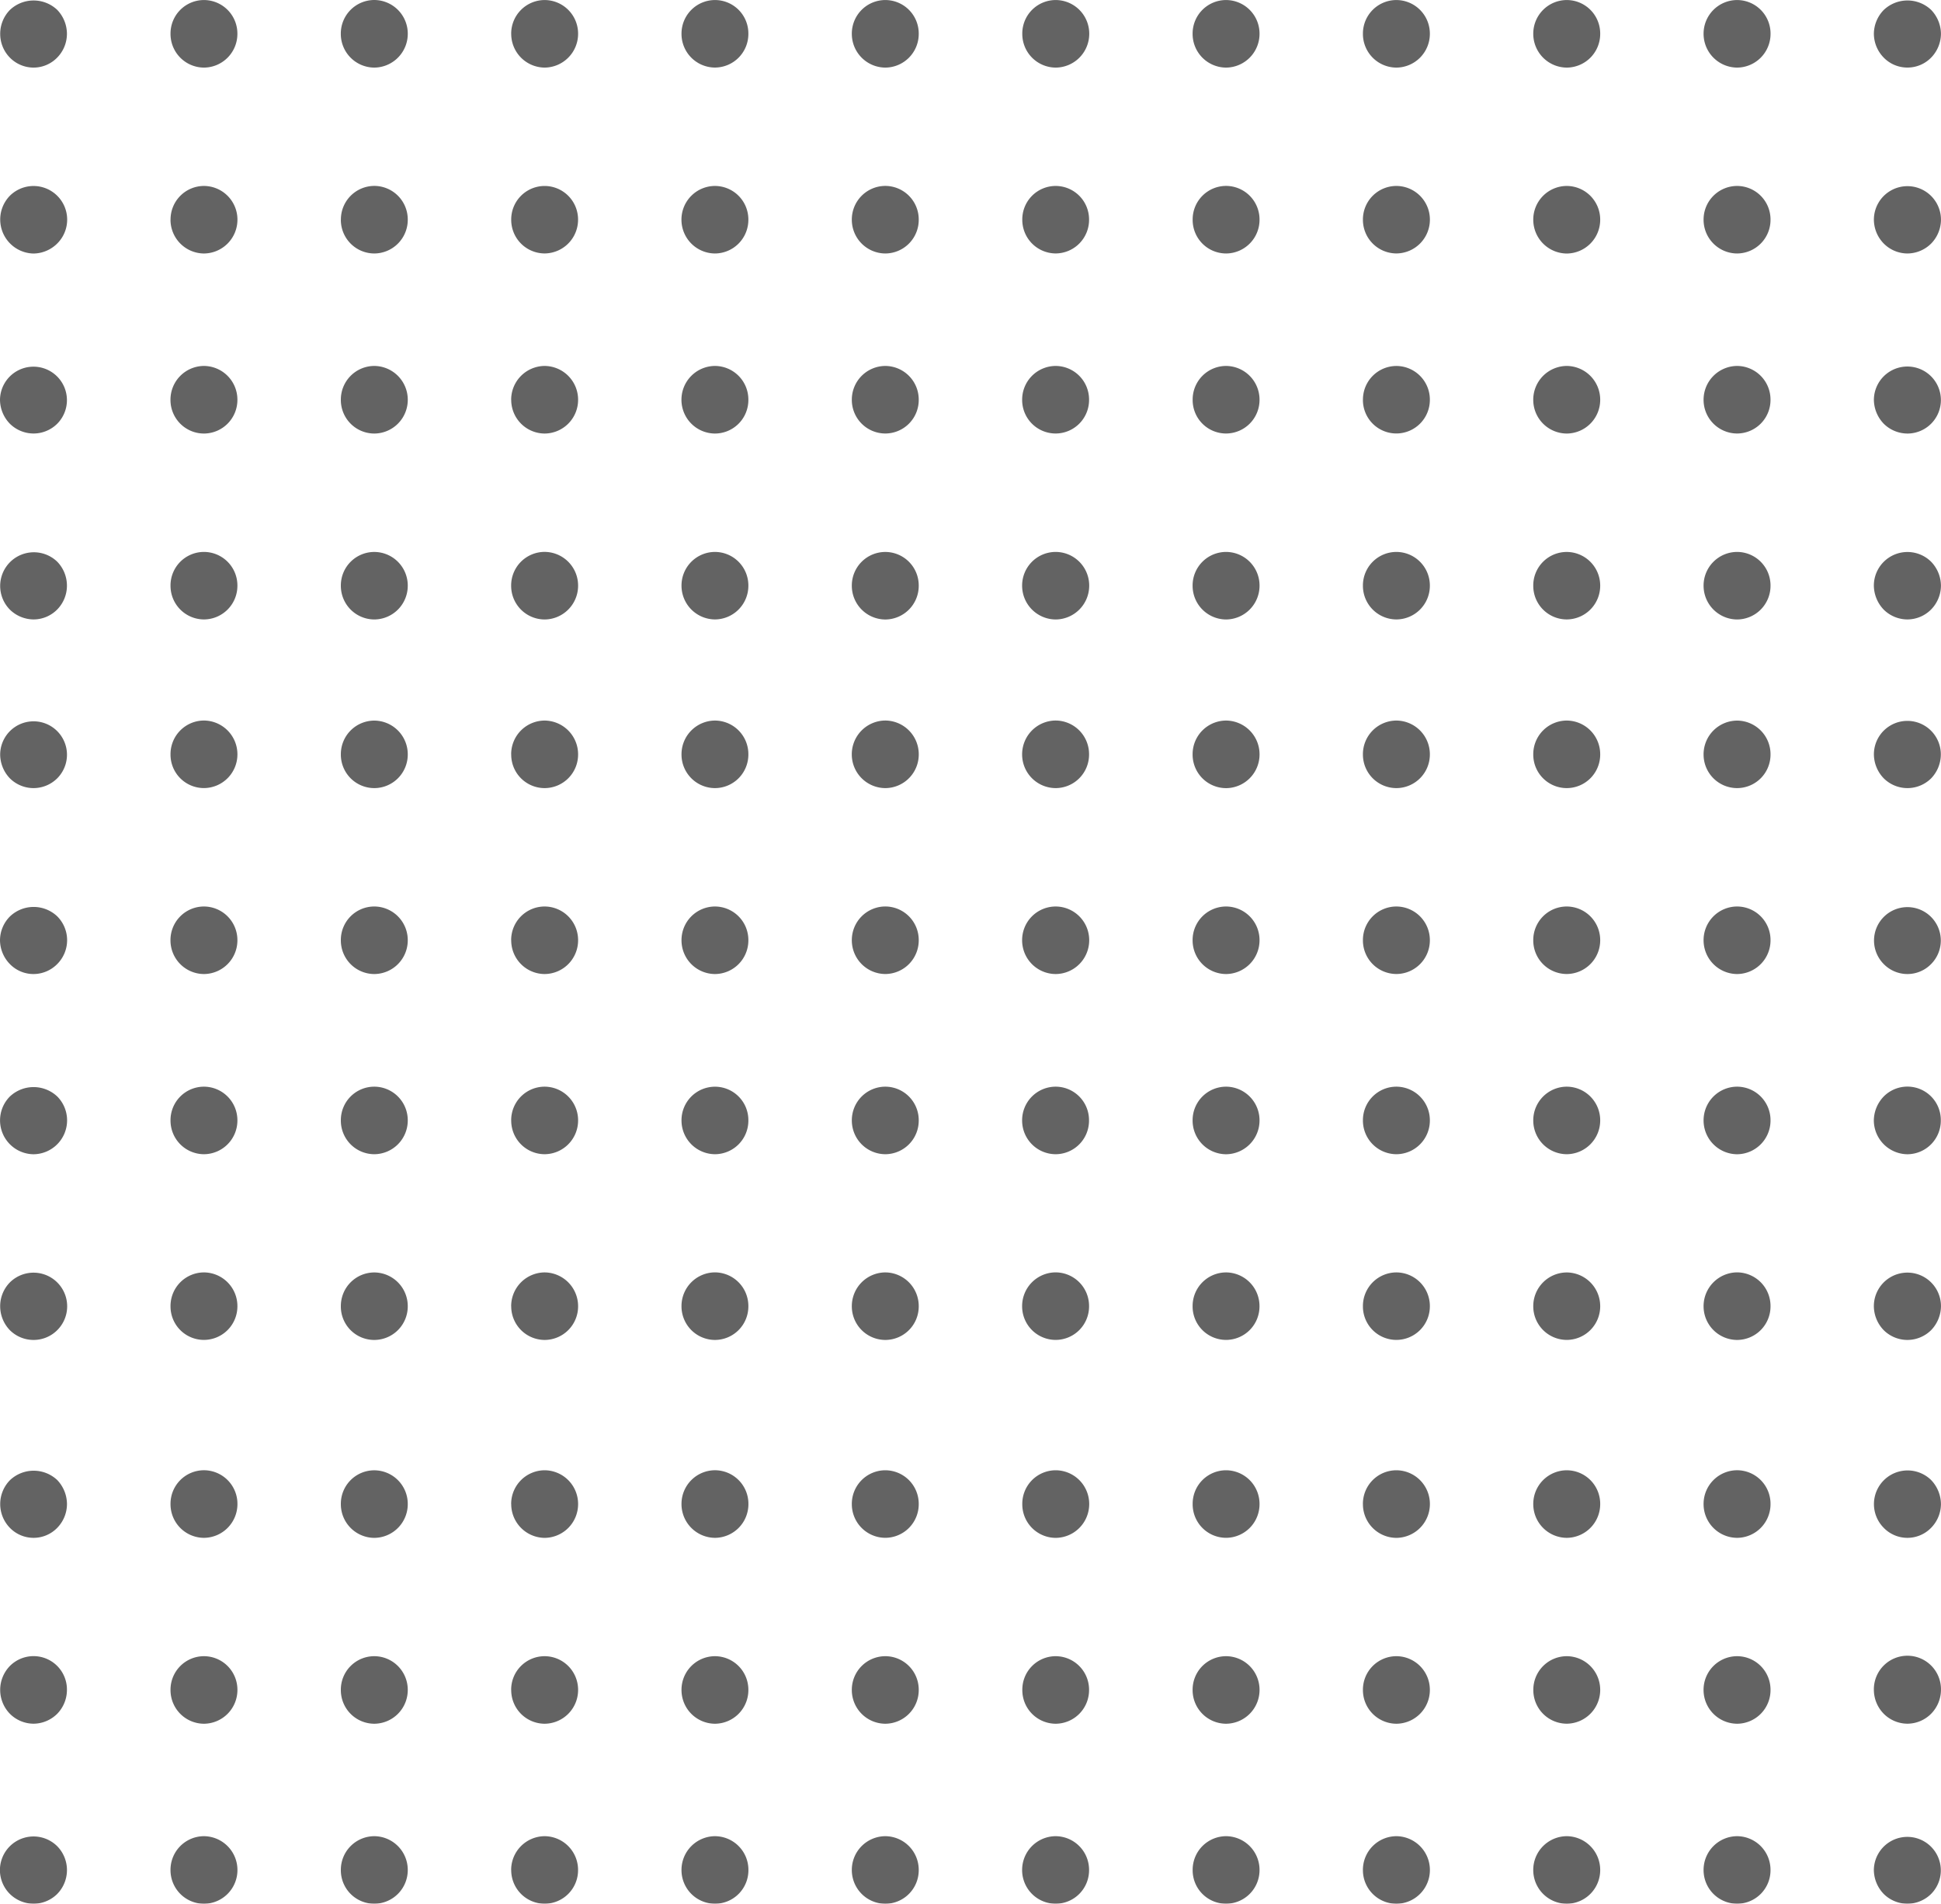 <svg xmlns="http://www.w3.org/2000/svg" width="152.234" height="149.294" viewBox="0 0 152.234 149.294">
  <g id="dot_shapes" opacity="0.61">
    <g id="Group_4237" data-name="Group 4237">
      <g id="Group_4214" data-name="Group 4214">
        <g id="Group_4164" data-name="Group 4164" transform="translate(0.016)">
          <g id="Group_4159" data-name="Group 4159" transform="translate(0 0.039)">
            <g id="Group_4158" data-name="Group 4158">
              <path id="Path_56854" data-name="Path 56854"
                d="M310.931-.929a2.613,2.613,0,0,1-1.855-.786,2.649,2.649,0,0,1-.755-1.867,2.669,2.669,0,0,1,.759-1.866,2.7,2.7,0,0,1,3.712-.01,2.732,2.732,0,0,1,.763,1.879,2.671,2.671,0,0,1-.763,1.864A2.591,2.591,0,0,1,310.931-.929Z"
                transform="translate(-308.321 6.191)" />
            </g>
          </g>
          <g id="Group_4161" data-name="Group 4161" transform="translate(13.358)">
            <g id="Group_4160" data-name="Group 4160">
              <path id="Path_56855" data-name="Path 56855"
                d="M441.918-3.579a2.637,2.637,0,0,1,2.626-2.648h0a2.628,2.628,0,0,1,2.626,2.648h0a2.642,2.642,0,0,1-2.626,2.65h0A2.649,2.649,0,0,1,441.918-3.579Zm-13.358,0a2.635,2.635,0,0,1,2.623-2.648h0a2.626,2.626,0,0,1,2.627,2.648h0a2.639,2.639,0,0,1-2.627,2.65h0A2.647,2.647,0,0,1,428.56-3.579Zm-13.36,0a2.627,2.627,0,0,1,2.624-2.648h0a2.634,2.634,0,0,1,2.626,2.648h0a2.646,2.646,0,0,1-2.626,2.65h0A2.637,2.637,0,0,1,415.2-3.579Zm-13.358,0a2.627,2.627,0,0,1,2.624-2.648h0a2.634,2.634,0,0,1,2.625,2.648h0a2.647,2.647,0,0,1-2.624,2.65h0A2.639,2.639,0,0,1,401.842-3.579Zm-13.358,0A2.623,2.623,0,0,1,391.1-6.227h0a2.637,2.637,0,0,1,2.635,2.648h0A2.648,2.648,0,0,1,391.1-.929h0A2.637,2.637,0,0,1,388.484-3.579Zm-13.37,0a2.631,2.631,0,0,1,2.624-2.648h0a2.625,2.625,0,0,1,2.624,2.648h0a2.638,2.638,0,0,1-2.625,2.65h0A2.646,2.646,0,0,1,375.114-3.579Zm-13.358,0a2.631,2.631,0,0,1,2.621-2.648h0A2.62,2.62,0,0,1,367-3.579h0a2.633,2.633,0,0,1-2.625,2.647h0A2.637,2.637,0,0,1,361.756-3.579Zm-13.358,0a2.632,2.632,0,0,1,2.625-2.648h0a2.635,2.635,0,0,1,2.623,2.648h0a2.65,2.65,0,0,1-2.623,2.65h0A2.645,2.645,0,0,1,348.4-3.579Zm-13.363,0a2.631,2.631,0,0,1,2.626-2.651h0a2.641,2.641,0,0,1,2.626,2.648h0a2.649,2.649,0,0,1-2.626,2.653h0A2.641,2.641,0,0,1,335.035-3.579Zm-13.356,0A2.624,2.624,0,0,1,324.3-6.227h0a2.631,2.631,0,0,1,2.624,2.648h0A2.642,2.642,0,0,1,324.3-.929h0A2.637,2.637,0,0,1,321.679-3.579Z"
                transform="translate(-321.679 6.23)" />
            </g>
          </g>
          <g id="Group_4163" data-name="Group 4163" transform="translate(146.955 0.037)">
            <g id="Group_4162" data-name="Group 4162">
              <path id="Path_56856" data-name="Path 56856"
                d="M457.9-.932a2.586,2.586,0,0,1-1.852-.779,2.7,2.7,0,0,1-.774-1.868,2.706,2.706,0,0,1,.774-1.869,2.7,2.7,0,0,1,3.714-.01,2.743,2.743,0,0,1,.773,1.879,2.7,2.7,0,0,1-.771,1.868A2.588,2.588,0,0,1,457.9-.932Z"
                transform="translate(-455.276 6.193)" />
            </g>
          </g>
        </g>
        <g id="Group_4171" data-name="Group 4171" transform="translate(0.016 14.582)">
          <g id="Group_4166" data-name="Group 4166" transform="translate(0 0.032)">
            <g id="Group_4165" data-name="Group 4165">
              <path id="Path_56857" data-name="Path 56857"
                d="M310.931,13.652A2.669,2.669,0,0,1,309.08,9.12a2.637,2.637,0,0,1,3.712,3.747A2.682,2.682,0,0,1,310.931,13.652Z"
                transform="translate(-308.321 -8.384)" />
            </g>
          </g>
          <g id="Group_4168" data-name="Group 4168" transform="translate(13.357)">
            <g id="Group_4167" data-name="Group 4167">
              <path id="Path_56858" data-name="Path 56858"
                d="M441.918,11a2.635,2.635,0,0,1,2.626-2.648h0A2.629,2.629,0,0,1,447.168,11h0a2.638,2.638,0,0,1-2.624,2.648h0A2.643,2.643,0,0,1,441.918,11ZM428.56,11a2.638,2.638,0,0,1,2.623-2.648h0A2.638,2.638,0,0,1,433.81,11h0a2.648,2.648,0,0,1-2.627,2.652h0A2.651,2.651,0,0,1,428.56,11ZM415.2,11a2.628,2.628,0,0,1,2.624-2.648h0A2.639,2.639,0,0,1,420.453,11h0a2.648,2.648,0,0,1-2.626,2.645h0A2.636,2.636,0,0,1,415.2,11Zm-13.354,0a2.626,2.626,0,0,1,2.624-2.651h0A2.634,2.634,0,0,1,407.091,11h0a2.641,2.641,0,0,1-2.625,2.648h0A2.628,2.628,0,0,1,401.846,11Zm-13.362,0a2.622,2.622,0,0,1,2.61-2.648h0A2.626,2.626,0,0,1,393.721,11h0a2.635,2.635,0,0,1-2.624,2.645h0A2.634,2.634,0,0,1,388.484,11Zm-13.37,0a2.635,2.635,0,0,1,2.624-2.651h0A2.631,2.631,0,0,1,380.362,11h0a2.636,2.636,0,0,1-2.627,2.648h0A2.644,2.644,0,0,1,375.114,11Zm-13.362,0a2.638,2.638,0,0,1,2.625-2.648h0A2.629,2.629,0,0,1,367,11h0a2.638,2.638,0,0,1-2.627,2.648h0A2.648,2.648,0,0,1,361.752,11ZM348.4,11a2.624,2.624,0,0,1,2.623-2.646h0A2.629,2.629,0,0,1,353.643,11h0a2.645,2.645,0,0,1-2.624,2.645h0A2.632,2.632,0,0,1,348.4,11Zm-13.358,0a2.629,2.629,0,0,1,2.626-2.651h0A2.631,2.631,0,0,1,340.286,11h0a2.641,2.641,0,0,1-2.625,2.648h0A2.634,2.634,0,0,1,335.038,11Zm-13.36,0A2.627,2.627,0,0,1,324.3,8.352h0A2.64,2.64,0,0,1,326.928,11h0a2.651,2.651,0,0,1-2.625,2.649h0A2.645,2.645,0,0,1,321.678,11Z"
                transform="translate(-321.678 -8.352)" />
            </g>
          </g>
          <g id="Group_4170" data-name="Group 4170" transform="translate(146.954 0.032)">
            <g id="Group_4169" data-name="Group 4169">
              <path id="Path_56859" data-name="Path 56859"
                d="M457.9,13.648a2.633,2.633,0,0,1-1.852-.781A2.694,2.694,0,0,1,455.275,11a2.631,2.631,0,1,1,5.262,0,2.7,2.7,0,0,1-.771,1.87A2.661,2.661,0,0,1,457.9,13.648Z"
                transform="translate(-455.275 -8.384)" />
            </g>
          </g>
        </g>
        <g id="Group_4178" data-name="Group 4178" transform="translate(0 28.697)">
          <g id="Group_4173" data-name="Group 4173" transform="translate(0 0.048)">
            <g id="Group_4172" data-name="Group 4172">
              <path id="Path_56860" data-name="Path 56860"
                d="M310.946,27.765A2.651,2.651,0,0,1,309.08,27a2.725,2.725,0,0,1-.775-1.88A2.625,2.625,0,1,1,312.792,27,2.635,2.635,0,0,1,310.946,27.765Z"
                transform="translate(-308.305 -22.515)" />
            </g>
          </g>
          <g id="Group_4175" data-name="Group 4175" transform="translate(13.371)">
            <g id="Group_4174" data-name="Group 4174">
              <path id="Path_56861" data-name="Path 56861"
                d="M441.918,25.116a2.65,2.65,0,0,1,2.626-2.649h0a2.636,2.636,0,0,1,2.623,2.649h0a2.629,2.629,0,0,1-2.626,2.649h0A2.637,2.637,0,0,1,441.918,25.116Zm-13.359,0a2.648,2.648,0,0,1,2.624-2.649h0a2.647,2.647,0,0,1,2.627,2.651h0a2.641,2.641,0,0,1-2.627,2.65h0A2.639,2.639,0,0,1,428.559,25.116Zm-13.357,0a2.632,2.632,0,0,1,2.625-2.647h0a2.638,2.638,0,0,1,2.623,2.645h0a2.632,2.632,0,0,1-2.626,2.649h0A2.623,2.623,0,0,1,415.2,25.118Zm-13.356,0a2.631,2.631,0,0,1,2.62-2.649h0a2.645,2.645,0,0,1,2.625,2.649h0a2.634,2.634,0,0,1-2.624,2.649h0A2.621,2.621,0,0,1,401.846,25.116Zm-13.373,0a2.642,2.642,0,0,1,2.624-2.649h0a2.634,2.634,0,0,1,2.624,2.649h0a2.628,2.628,0,0,1-2.624,2.649h0A2.628,2.628,0,0,1,388.473,25.116Zm-13.359,0a2.643,2.643,0,0,1,2.621-2.649h0a2.638,2.638,0,0,1,2.627,2.651h0a2.628,2.628,0,0,1-2.624,2.647h0A2.634,2.634,0,0,1,375.114,25.116Zm-13.362,0a2.647,2.647,0,0,1,2.625-2.649h0A2.635,2.635,0,0,1,367,25.118h0a2.627,2.627,0,0,1-2.625,2.65h0A2.644,2.644,0,0,1,361.752,25.116Zm-13.356,0a2.649,2.649,0,0,1,2.623-2.649h0a2.647,2.647,0,0,1,2.627,2.651h0a2.642,2.642,0,0,1-2.623,2.65h0A2.638,2.638,0,0,1,348.4,25.116Zm-13.358,0a2.635,2.635,0,0,1,2.623-2.649h0a2.649,2.649,0,0,1,2.626,2.649h0a2.642,2.642,0,0,1-2.626,2.652h0A2.629,2.629,0,0,1,335.038,25.116Zm-13.362,0a2.643,2.643,0,0,1,2.625-2.649h0a2.644,2.644,0,0,1,2.624,2.651h0a2.636,2.636,0,0,1-2.624,2.65h0A2.63,2.63,0,0,1,321.676,25.116Z"
                transform="translate(-321.676 -22.467)" />
            </g>
          </g>
          <g id="Group_4177" data-name="Group 4177" transform="translate(146.97 0.046)">
            <g id="Group_4176" data-name="Group 4176">
              <path id="Path_56862" data-name="Path 56862"
                d="M457.9,27.768A2.65,2.65,0,0,1,456.05,27a2.746,2.746,0,0,1-.775-1.883,2.628,2.628,0,1,1,2.627,2.652Z"
                transform="translate(-455.275 -22.513)" />
            </g>
          </g>
        </g>
        <g id="Group_4185" data-name="Group 4185" transform="translate(0.004 43.276)">
          <g id="Group_4180" data-name="Group 4180" transform="translate(0 0.036)">
            <g id="Group_4179" data-name="Group 4179">
              <path id="Path_56863" data-name="Path 56863"
                d="M310.946,42.346a2.689,2.689,0,0,1-1.866-.769,2.642,2.642,0,0,1,3.714-3.758,2.693,2.693,0,0,1,.761,1.878,2.662,2.662,0,0,1-.761,1.867A2.611,2.611,0,0,1,310.946,42.346Z"
                transform="translate(-308.309 -37.082)" />
            </g>
          </g>
          <g id="Group_4182" data-name="Group 4182" transform="translate(13.37)">
            <g id="Group_4181" data-name="Group 4181">
              <path id="Path_56864" data-name="Path 56864"
                d="M441.918,39.7a2.638,2.638,0,0,1,2.626-2.648h0a2.629,2.629,0,0,1,2.624,2.648h0a2.637,2.637,0,0,1-2.624,2.649h0A2.647,2.647,0,0,1,441.918,39.7Zm-13.358,0a2.626,2.626,0,0,1,2.623-2.646h0A2.637,2.637,0,0,1,433.81,39.7h0a2.642,2.642,0,0,1-2.627,2.646h0A2.632,2.632,0,0,1,428.56,39.695Zm-13.36,0a2.628,2.628,0,0,1,2.624-2.648h0a2.634,2.634,0,0,1,2.626,2.646h0a2.639,2.639,0,0,1-2.626,2.648h0A2.635,2.635,0,0,1,415.2,39.7Zm-13.358,0a2.63,2.63,0,0,1,2.625-2.648h0a2.635,2.635,0,0,1,2.625,2.648h0a2.648,2.648,0,0,1-2.625,2.649h0A2.64,2.64,0,0,1,401.842,39.7Zm-13.371,0a2.634,2.634,0,0,1,2.623-2.648h0a2.638,2.638,0,0,1,2.638,2.648h0a2.649,2.649,0,0,1-2.638,2.649h0A2.648,2.648,0,0,1,388.471,39.7Zm-13.357,0a2.631,2.631,0,0,1,2.623-2.646h0a2.628,2.628,0,0,1,2.625,2.648h0a2.639,2.639,0,0,1-2.624,2.649h0A2.644,2.644,0,0,1,375.114,39.695Zm-13.358,0a2.633,2.633,0,0,1,2.621-2.648h0A2.63,2.63,0,0,1,367,39.7h0a2.639,2.639,0,0,1-2.624,2.646h0A2.646,2.646,0,0,1,361.756,39.7Zm-13.361,0a2.631,2.631,0,0,1,2.624-2.651h0a2.641,2.641,0,0,1,2.627,2.649h0a2.647,2.647,0,0,1-2.627,2.651h0A2.636,2.636,0,0,1,348.395,39.7Zm-13.357,0a2.626,2.626,0,0,1,2.623-2.646h0a2.635,2.635,0,0,1,2.625,2.648h0a2.641,2.641,0,0,1-2.622,2.646h0A2.635,2.635,0,0,1,335.038,39.695Zm-13.359,0a2.626,2.626,0,0,1,2.624-2.648h0a2.631,2.631,0,0,1,2.622,2.646h0a2.638,2.638,0,0,1-2.624,2.648h0A2.634,2.634,0,0,1,321.679,39.7Z"
                transform="translate(-321.679 -37.046)" />
            </g>
          </g>
          <g id="Group_4184" data-name="Group 4184" transform="translate(146.966 0.036)">
            <g id="Group_4183" data-name="Group 4183">
              <path id="Path_56865" data-name="Path 56865"
                d="M457.9,42.346a2.651,2.651,0,0,1-1.853-.769,2.764,2.764,0,0,1-.774-1.88,2.636,2.636,0,0,1,4.489-1.878,2.731,2.731,0,0,1,.773,1.878,2.686,2.686,0,0,1-.771,1.867A2.627,2.627,0,0,1,457.9,42.346Z"
                transform="translate(-455.275 -37.082)" />
            </g>
          </g>
        </g>
        <g id="Group_4192" data-name="Group 4192" transform="translate(0.013 56.506)">
          <g id="Group_4187" data-name="Group 4187" transform="translate(0 0.044)">
            <g id="Group_4186" data-name="Group 4186">
              <path id="Path_56866" data-name="Path 56866"
                d="M310.932,55.573a2.636,2.636,0,0,1-1.852-.766,2.726,2.726,0,0,1-.762-1.88,2.62,2.62,0,1,1,4.474,1.88A2.644,2.644,0,0,1,310.932,55.573Z"
                transform="translate(-308.318 -50.32)" />
            </g>
          </g>
          <g id="Group_4189" data-name="Group 4189" transform="translate(13.361)">
            <g id="Group_4188" data-name="Group 4188">
              <path id="Path_56867" data-name="Path 56867"
                d="M441.918,52.924a2.644,2.644,0,0,1,2.626-2.645h0a2.635,2.635,0,0,1,2.624,2.645h0a2.626,2.626,0,0,1-2.624,2.649h0A2.632,2.632,0,0,1,441.918,52.924Zm-13.358,0a2.636,2.636,0,0,1,2.623-2.648h0a2.64,2.64,0,0,1,2.627,2.648h0a2.63,2.63,0,0,1-2.627,2.649h0A2.627,2.627,0,0,1,428.56,52.924Zm-13.361,0a2.637,2.637,0,0,1,2.625-2.648h0a2.643,2.643,0,0,1,2.626,2.651h0a2.634,2.634,0,0,1-2.626,2.646h0A2.629,2.629,0,0,1,415.2,52.924Zm-13.357,0a2.636,2.636,0,0,1,2.624-2.648h0a2.645,2.645,0,0,1,2.626,2.651h0a2.641,2.641,0,0,1-2.622,2.649h0A2.631,2.631,0,0,1,401.842,52.924Zm-13.371,0a2.647,2.647,0,0,1,2.636-2.651h0a2.638,2.638,0,0,1,2.614,2.651h0a2.628,2.628,0,0,1-2.616,2.649h0A2.639,2.639,0,0,1,388.471,52.927Zm-13.36,0a2.649,2.649,0,0,1,2.627-2.651h0a2.645,2.645,0,0,1,2.626,2.648h0a2.636,2.636,0,0,1-2.627,2.652h0A2.643,2.643,0,0,1,375.111,52.927Zm-13.355,0a2.641,2.641,0,0,1,2.624-2.648h0A2.633,2.633,0,0,1,367,52.924h0a2.628,2.628,0,0,1-2.627,2.649h0A2.632,2.632,0,0,1,361.756,52.927Zm-13.36,0a2.638,2.638,0,0,1,2.623-2.648h0a2.649,2.649,0,0,1,2.627,2.651h0a2.633,2.633,0,0,1-2.623,2.646h0A2.623,2.623,0,0,1,348.4,52.924Zm-13.358,0a2.632,2.632,0,0,1,2.623-2.645h0a2.642,2.642,0,0,1,2.625,2.648h0a2.631,2.631,0,0,1-2.625,2.646h0A2.626,2.626,0,0,1,335.038,52.924Zm-13.359,0a2.635,2.635,0,0,1,2.61-2.651h0a2.647,2.647,0,0,1,2.637,2.648h0a2.638,2.638,0,0,1-2.638,2.649h0A2.62,2.62,0,0,1,321.679,52.927Z"
                transform="translate(-321.679 -50.276)" />
            </g>
          </g>
          <g id="Group_4191" data-name="Group 4191" transform="translate(146.958 0.043)">
            <g id="Group_4190" data-name="Group 4190">
              <path id="Path_56868" data-name="Path 56868"
                d="M457.913,55.573a2.637,2.637,0,0,1-1.863-.766,2.733,2.733,0,0,1-.774-1.88,2.625,2.625,0,1,1,5.25,0,2.716,2.716,0,0,1-.762,1.883A2.639,2.639,0,0,1,457.913,55.573Z"
                transform="translate(-455.276 -50.319)" />
            </g>
          </g>
        </g>
        <g id="Group_4199" data-name="Group 4199" transform="translate(0 71.087)">
          <g id="Group_4194" data-name="Group 4194" transform="translate(0 0.035)">
            <g id="Group_4193" data-name="Group 4193">
              <path id="Path_56869" data-name="Path 56869"
                d="M310.931,70.154a2.579,2.579,0,0,1-1.851-.782,2.71,2.71,0,0,1-.775-1.866,2.663,2.663,0,0,1,.778-1.867,2.691,2.691,0,0,1,3.709-.012,2.645,2.645,0,0,1,0,3.745A2.619,2.619,0,0,1,310.931,70.154Z"
                transform="translate(-308.305 -64.892)" />
            </g>
          </g>
          <g id="Group_4196" data-name="Group 4196" transform="translate(13.371)">
            <g id="Group_4195" data-name="Group 4195">
              <path id="Path_56870" data-name="Path 56870"
                d="M441.918,67.506a2.636,2.636,0,0,1,2.626-2.649h0a2.627,2.627,0,0,1,2.624,2.649h0a2.64,2.64,0,0,1-2.624,2.648h0A2.648,2.648,0,0,1,441.918,67.506Zm-13.358,0a2.629,2.629,0,0,1,2.623-2.649h0a2.635,2.635,0,0,1,2.627,2.649h0a2.643,2.643,0,0,1-2.627,2.645h0A2.63,2.63,0,0,1,428.56,67.506Zm-13.36,0a2.627,2.627,0,0,1,2.624-2.649h0a2.637,2.637,0,0,1,2.626,2.649h0a2.638,2.638,0,0,1-2.626,2.645h0A2.633,2.633,0,0,1,415.2,67.506Zm-13.358,0a2.629,2.629,0,0,1,2.624-2.649h0a2.634,2.634,0,0,1,2.625,2.649h0a2.647,2.647,0,0,1-2.625,2.648h0A2.639,2.639,0,0,1,401.842,67.506Zm-13.371,0a2.634,2.634,0,0,1,2.622-2.649h0a2.639,2.639,0,0,1,2.639,2.649h0a2.648,2.648,0,0,1-2.635,2.648h0A2.644,2.644,0,0,1,388.471,67.506Zm-13.357,0a2.637,2.637,0,0,1,2.624-2.651h0a2.629,2.629,0,0,1,2.624,2.649h0a2.639,2.639,0,0,1-2.627,2.648h0A2.644,2.644,0,0,1,375.114,67.508Zm-13.358,0a2.635,2.635,0,0,1,2.621-2.649h0A2.63,2.63,0,0,1,367,67.506h0a2.638,2.638,0,0,1-2.624,2.648h0A2.641,2.641,0,0,1,361.756,67.506Zm-13.36,0a2.628,2.628,0,0,1,2.627-2.649h0a2.636,2.636,0,0,1,2.623,2.649h0a2.646,2.646,0,0,1-2.627,2.648h0A2.638,2.638,0,0,1,348.4,67.506Zm-13.358,0a2.623,2.623,0,0,1,2.626-2.649h0a2.636,2.636,0,0,1,2.622,2.649h0a2.644,2.644,0,0,1-2.625,2.648h0A2.634,2.634,0,0,1,335.038,67.506Zm-13.362,0a2.629,2.629,0,0,1,2.625-2.649h0a2.634,2.634,0,0,1,2.624,2.649h0a2.644,2.644,0,0,1-2.624,2.648h0A2.64,2.64,0,0,1,321.676,67.506Z"
                transform="translate(-321.676 -64.857)" />
            </g>
          </g>
          <g id="Group_4198" data-name="Group 4198" transform="translate(146.984 0.036)">
            <g id="Group_4197" data-name="Group 4197">
              <path id="Path_56871" data-name="Path 56871"
                d="M457.9,70.154a2.6,2.6,0,0,1-1.852-.782,2.619,2.619,0,1,1,3.714,0A2.6,2.6,0,0,1,457.9,70.154Z"
                transform="translate(-455.289 -64.893)" />
            </g>
          </g>
        </g>
        <g id="Group_4206" data-name="Group 4206" transform="translate(0.004 85.216)">
          <g id="Group_4201" data-name="Group 4201" transform="translate(0 0.033)">
            <g id="Group_4200" data-name="Group 4200">
              <path id="Path_56872" data-name="Path 56872"
                d="M310.945,84.286a2.657,2.657,0,0,1-1.863-4.531,2.71,2.71,0,0,1,3.713,0,2.658,2.658,0,0,1-1.85,4.531Z"
                transform="translate(-308.309 -79.019)" />
            </g>
          </g>
          <g id="Group_4203" data-name="Group 4203" transform="translate(13.37)">
            <g id="Group_4202" data-name="Group 4202">
              <path id="Path_56873" data-name="Path 56873"
                d="M441.918,81.635a2.638,2.638,0,0,1,2.626-2.649h0a2.628,2.628,0,0,1,2.624,2.652h0a2.642,2.642,0,0,1-2.624,2.648h0A2.65,2.65,0,0,1,441.918,81.635Zm-13.358,0a2.638,2.638,0,0,1,2.623-2.649h0a2.636,2.636,0,0,1,2.627,2.649h0a2.647,2.647,0,0,1-2.627,2.648h0A2.641,2.641,0,0,1,428.56,81.635Zm-13.36,0a2.626,2.626,0,0,1,2.624-2.649h0a2.637,2.637,0,0,1,2.626,2.649h0a2.639,2.639,0,0,1-2.626,2.648h0A2.637,2.637,0,0,1,415.2,81.635Zm-13.358,0a2.629,2.629,0,0,1,2.624-2.649h0a2.639,2.639,0,0,1,2.625,2.652h0a2.649,2.649,0,0,1-2.625,2.648h0A2.639,2.639,0,0,1,401.842,81.635Zm-13.371,0a2.634,2.634,0,0,1,2.622-2.649h0a2.623,2.623,0,0,1,2.624,2.649h0a2.627,2.627,0,0,1-2.623,2.648h0A2.639,2.639,0,0,1,388.471,81.635Zm-13.356,0a2.633,2.633,0,0,1,2.623-2.649h0a2.629,2.629,0,0,1,2.624,2.649h0a2.635,2.635,0,0,1-2.624,2.648h0A2.64,2.64,0,0,1,375.115,81.635Zm-13.359,0a2.628,2.628,0,0,1,2.621-2.646h0A2.62,2.62,0,0,1,367,81.635h0a2.632,2.632,0,0,1-2.622,2.648h0A2.643,2.643,0,0,1,361.756,81.635Zm-13.358,0a2.626,2.626,0,0,1,2.621-2.649h0a2.638,2.638,0,0,1,2.627,2.649h0a2.645,2.645,0,0,1-2.623,2.648h0A2.632,2.632,0,0,1,348.4,81.635Zm-13.36,0a2.624,2.624,0,0,1,2.623-2.649h0a2.634,2.634,0,0,1,2.625,2.649h0a2.644,2.644,0,0,1-2.625,2.648h0A2.632,2.632,0,0,1,335.038,81.635Zm-13.359,0a2.626,2.626,0,0,1,2.622-2.649h0a2.635,2.635,0,0,1,2.624,2.649h0a2.641,2.641,0,0,1-2.622,2.648h0A2.634,2.634,0,0,1,321.679,81.635Z"
                transform="translate(-321.679 -78.986)" />
            </g>
          </g>
          <g id="Group_4205" data-name="Group 4205" transform="translate(146.964 0.033)">
            <g id="Group_4204" data-name="Group 4204">
              <path id="Path_56874" data-name="Path 56874"
                d="M457.9,84.286a2.665,2.665,0,0,1-2.629-2.651,2.756,2.756,0,0,1,.777-1.88,2.618,2.618,0,0,1,4.476,1.88,2.636,2.636,0,0,1-2.624,2.651Z"
                transform="translate(-455.273 -79.019)" />
            </g>
          </g>
        </g>
        <g id="Group_4213" data-name="Group 4213" transform="translate(0.013 99.782)">
          <g id="Group_4208" data-name="Group 4208" transform="translate(0 0.038)">
            <g id="Group_4207" data-name="Group 4207">
              <path id="Path_56875" data-name="Path 56875"
                d="M310.932,98.848a2.631,2.631,0,0,1-1.852-.765,2.708,2.708,0,0,1-.762-1.88,2.658,2.658,0,0,1,.762-1.867,2.637,2.637,0,0,1,3.712,3.747A2.622,2.622,0,0,1,310.932,98.848Z"
                transform="translate(-308.318 -93.59)" />
            </g>
          </g>
          <g id="Group_4210" data-name="Group 4210" transform="translate(13.361)">
            <g id="Group_4209" data-name="Group 4209">
              <path id="Path_56876" data-name="Path 56876"
                d="M441.918,96.2a2.65,2.65,0,0,1,2.626-2.651h0a2.636,2.636,0,0,1,2.624,2.651h0a2.631,2.631,0,0,1-2.624,2.648h0A2.639,2.639,0,0,1,441.918,96.2Zm-13.358,0a2.64,2.64,0,0,1,2.623-2.645h0A2.644,2.644,0,0,1,433.81,96.2h0a2.634,2.634,0,0,1-2.627,2.645h0A2.634,2.634,0,0,1,428.56,96.2Zm-13.36,0a2.636,2.636,0,0,1,2.624-2.648h0A2.638,2.638,0,0,1,420.45,96.2h0a2.632,2.632,0,0,1-2.626,2.645h0A2.623,2.623,0,0,1,415.2,96.2Zm-13.358,0a2.634,2.634,0,0,1,2.622-2.648h0a2.64,2.64,0,0,1,2.624,2.648h0a2.629,2.629,0,0,1-2.622,2.645h0A2.625,2.625,0,0,1,401.842,96.2Zm-13.371,0a2.643,2.643,0,0,1,2.626-2.651h0a2.635,2.635,0,0,1,2.624,2.648h0a2.626,2.626,0,0,1-2.628,2.648h0A2.633,2.633,0,0,1,388.471,96.2Zm-13.357,0a2.644,2.644,0,0,1,2.621-2.648h0a2.64,2.64,0,0,1,2.627,2.651h0a2.628,2.628,0,0,1-2.624,2.645h0A2.635,2.635,0,0,1,375.114,96.2Zm-13.359,0a2.641,2.641,0,0,1,2.625-2.651h0A2.638,2.638,0,0,1,367,96.2h0a2.629,2.629,0,0,1-2.627,2.648h0A2.635,2.635,0,0,1,361.755,96.2Zm-13.359,0a2.647,2.647,0,0,1,2.623-2.648h0a2.65,2.65,0,0,1,2.627,2.651h0a2.634,2.634,0,0,1-2.623,2.645h0A2.635,2.635,0,0,1,348.4,96.2Zm-13.358,0a2.631,2.631,0,0,1,2.623-2.645h0a2.642,2.642,0,0,1,2.625,2.648h0a2.632,2.632,0,0,1-2.622,2.645h0A2.619,2.619,0,0,1,335.038,96.2Zm-13.359,0a2.633,2.633,0,0,1,2.624-2.648h0a2.641,2.641,0,0,1,2.622,2.648h0a2.632,2.632,0,0,1-2.624,2.645h0A2.621,2.621,0,0,1,321.679,96.2Z"
                transform="translate(-321.679 -93.552)" />
            </g>
          </g>
          <g id="Group_4212" data-name="Group 4212" transform="translate(146.957 0.043)">
            <g id="Group_4211" data-name="Group 4211">
              <path id="Path_56877" data-name="Path 56877"
                d="M457.9,98.848a2.643,2.643,0,0,1-1.852-.765,2.738,2.738,0,0,1-.775-1.883,2.632,2.632,0,1,1,5.264,0,2.745,2.745,0,0,1-.773,1.88A2.655,2.655,0,0,1,457.9,98.848Z"
                transform="translate(-455.275 -93.595)" />
            </g>
          </g>
        </g>
      </g>
      <g id="Group_4236" data-name="Group 4236" transform="translate(0 115.296)">
        <g id="Group_4221" data-name="Group 4221" transform="translate(0.016)">
          <g id="Group_4216" data-name="Group 4216" transform="translate(0 0.036)">
            <g id="Group_4215" data-name="Group 4215">
              <path id="Path_56878" data-name="Path 56878"
                d="M310.932,114.367a2.588,2.588,0,0,1-1.852-.785,2.672,2.672,0,0,1,0-3.731,2.7,2.7,0,0,1,3.715-.016,2.755,2.755,0,0,1,.763,1.881,2.682,2.682,0,0,1-.764,1.866A2.587,2.587,0,0,1,310.932,114.367Z"
                transform="translate(-308.321 -109.102)" />
            </g>
          </g>
          <g id="Group_4218" data-name="Group 4218" transform="translate(13.358)">
            <g id="Group_4217" data-name="Group 4217">
              <path id="Path_56879" data-name="Path 56879"
                d="M441.918,111.718a2.638,2.638,0,0,1,2.626-2.652h0a2.629,2.629,0,0,1,2.624,2.65h0a2.639,2.639,0,0,1-2.624,2.651h0A2.644,2.644,0,0,1,441.918,111.718Zm-13.358,0a2.635,2.635,0,0,1,2.623-2.649h0a2.629,2.629,0,0,1,2.627,2.649h0a2.644,2.644,0,0,1-2.627,2.649h0A2.644,2.644,0,0,1,428.56,111.718Zm-13.361,0a2.629,2.629,0,0,1,2.625-2.65h0a2.642,2.642,0,0,1,2.629,2.65h0a2.652,2.652,0,0,1-2.629,2.651h0A2.638,2.638,0,0,1,415.2,111.716Zm-13.353,0a2.623,2.623,0,0,1,2.62-2.65h0a2.638,2.638,0,0,1,2.625,2.652h0a2.637,2.637,0,0,1-2.621,2.645h0A2.626,2.626,0,0,1,401.846,111.716Zm-13.362,0a2.626,2.626,0,0,1,2.61-2.65h0a2.641,2.641,0,0,1,2.638,2.652h0a2.648,2.648,0,0,1-2.639,2.649h0A2.631,2.631,0,0,1,388.484,111.716Zm-13.37,0a2.634,2.634,0,0,1,2.621-2.65h0a2.631,2.631,0,0,1,2.627,2.652h0a2.634,2.634,0,0,1-2.624,2.645h0A2.638,2.638,0,0,1,375.114,111.716Zm-13.359,0a2.637,2.637,0,0,1,2.625-2.652h0a2.631,2.631,0,0,1,2.624,2.65h0a2.641,2.641,0,0,1-2.627,2.651h0A2.647,2.647,0,0,1,361.755,111.718Zm-13.359,0a2.639,2.639,0,0,1,2.623-2.65h0a2.642,2.642,0,0,1,2.627,2.652h0a2.646,2.646,0,0,1-2.623,2.649h0A2.649,2.649,0,0,1,348.4,111.716Zm-13.358,0a2.625,2.625,0,0,1,2.623-2.647h0a2.635,2.635,0,0,1,2.625,2.649h0a2.644,2.644,0,0,1-2.622,2.649h0A2.64,2.64,0,0,1,335.038,111.716Zm-13.359,0a2.627,2.627,0,0,1,2.626-2.652h0a2.635,2.635,0,0,1,2.623,2.65h0a2.649,2.649,0,0,1-2.627,2.651h0A2.635,2.635,0,0,1,321.679,111.718Z"
                transform="translate(-321.679 -109.066)" />
            </g>
          </g>
          <g id="Group_4220" data-name="Group 4220" transform="translate(146.954 0.035)">
            <g id="Group_4219" data-name="Group 4219">
              <path id="Path_56880" data-name="Path 56880"
                d="M457.9,114.367a2.583,2.583,0,0,1-1.852-.785,2.639,2.639,0,0,1,3.717-3.747,2.762,2.762,0,0,1,.77,1.881,2.682,2.682,0,0,1-.773,1.866A2.586,2.586,0,0,1,457.9,114.367Z"
                transform="translate(-455.275 -109.101)" />
            </g>
          </g>
        </g>
        <g id="Group_4228" data-name="Group 4228" transform="translate(0.014 14.582)">
          <g id="Group_4223" data-name="Group 4223" transform="translate(0 0.034)">
            <g id="Group_4222" data-name="Group 4222">
              <path id="Path_56881" data-name="Path 56881"
                d="M310.932,128.942a2.638,2.638,0,0,1-1.852-.779,2.687,2.687,0,0,1,0-3.747,2.618,2.618,0,0,1,4.475,1.879,2.686,2.686,0,0,1-.761,1.868A2.658,2.658,0,0,1,310.932,128.942Z"
                transform="translate(-308.319 -123.682)" />
            </g>
          </g>
          <g id="Group_4225" data-name="Group 4225" transform="translate(13.36)">
            <g id="Group_4224" data-name="Group 4224">
              <path id="Path_56882" data-name="Path 56882"
                d="M441.916,126.295a2.636,2.636,0,0,1,2.628-2.647h0a2.626,2.626,0,0,1,2.624,2.647h0a2.637,2.637,0,0,1-2.624,2.65h0A2.651,2.651,0,0,1,441.916,126.295Zm-13.351,0a2.629,2.629,0,0,1,2.618-2.647h0a2.636,2.636,0,0,1,2.627,2.647h0a2.647,2.647,0,0,1-2.627,2.647h0A2.632,2.632,0,0,1,428.565,126.295Zm-13.365,0a2.627,2.627,0,0,1,2.624-2.647h0a2.634,2.634,0,0,1,2.626,2.647h0a2.645,2.645,0,0,1-2.626,2.65h0A2.64,2.64,0,0,1,415.2,126.295Zm-13.358,0a2.626,2.626,0,0,1,2.625-2.647h0a2.637,2.637,0,0,1,2.625,2.647h0a2.648,2.648,0,0,1-2.625,2.65h0A2.638,2.638,0,0,1,401.842,126.295Zm-13.355,0a2.62,2.62,0,0,1,2.607-2.647h0a2.628,2.628,0,0,1,2.627,2.647h0a2.636,2.636,0,0,1-2.624,2.65h0A2.63,2.63,0,0,1,388.487,126.295Zm-13.373,0a2.633,2.633,0,0,1,2.624-2.647h0a2.627,2.627,0,0,1,2.624,2.647h0a2.638,2.638,0,0,1-2.624,2.65h0A2.642,2.642,0,0,1,375.114,126.295Zm-13.358,0a2.632,2.632,0,0,1,2.621-2.647h0A2.63,2.63,0,0,1,367,126.3h0a2.638,2.638,0,0,1-2.624,2.645h0A2.641,2.641,0,0,1,361.756,126.295Zm-13.36.005a2.625,2.625,0,0,1,2.627-2.652h0a2.635,2.635,0,0,1,2.623,2.647h0a2.647,2.647,0,0,1-2.627,2.65h0A2.634,2.634,0,0,1,348.4,126.3Zm-13.358,0a2.623,2.623,0,0,1,2.623-2.652h0a2.635,2.635,0,0,1,2.625,2.647h0a2.644,2.644,0,0,1-2.625,2.65h0A2.632,2.632,0,0,1,335.038,126.3Zm-13.359-.005a2.626,2.626,0,0,1,2.624-2.647h0a2.631,2.631,0,0,1,2.623,2.647h0a2.645,2.645,0,0,1-2.623,2.65h0A2.635,2.635,0,0,1,321.679,126.295Z"
                transform="translate(-321.679 -123.648)" />
            </g>
          </g>
          <g id="Group_4227" data-name="Group 4227" transform="translate(146.957 0.031)">
            <g id="Group_4226" data-name="Group 4226">
              <path id="Path_56883" data-name="Path 56883"
                d="M457.9,128.942a2.64,2.64,0,0,1-1.852-.779,2.691,2.691,0,0,1-.774-1.868,2.632,2.632,0,1,1,5.263,0,2.691,2.691,0,0,1-.775,1.868A2.635,2.635,0,0,1,457.9,128.942Z"
                transform="translate(-455.276 -123.679)" />
            </g>
          </g>
        </g>
        <g id="Group_4235" data-name="Group 4235" transform="translate(0 28.697)">
          <g id="Group_4230" data-name="Group 4230" transform="translate(0 0.047)">
            <g id="Group_4229" data-name="Group 4229">
              <path id="Path_56884" data-name="Path 56884"
                d="M310.945,143.061a2.675,2.675,0,0,1-1.865-.767,2.636,2.636,0,1,1,3.712-3.745,2.674,2.674,0,0,1,0,3.745A2.647,2.647,0,0,1,310.945,143.061Z"
                transform="translate(-308.305 -137.81)" />
            </g>
          </g>
          <g id="Group_4232" data-name="Group 4232" transform="translate(13.373)">
            <g id="Group_4231" data-name="Group 4231">
              <path id="Path_56885" data-name="Path 56885"
                d="M441.918,140.413a2.644,2.644,0,0,1,2.626-2.65h0a2.637,2.637,0,0,1,2.623,2.65h0a2.625,2.625,0,0,1-2.623,2.648h0A2.637,2.637,0,0,1,441.918,140.413Zm-13.359,0a2.644,2.644,0,0,1,2.624-2.65h0a2.647,2.647,0,0,1,2.627,2.65h0a2.641,2.641,0,0,1-2.627,2.651h0A2.644,2.644,0,0,1,428.559,140.413Zm-13.36,0a2.64,2.64,0,0,1,2.625-2.65h0a2.652,2.652,0,0,1,2.629,2.65h0a2.645,2.645,0,0,1-2.629,2.651h0A2.634,2.634,0,0,1,415.2,140.413Zm-13.353,0a2.633,2.633,0,0,1,2.624-2.65h0a2.643,2.643,0,0,1,2.621,2.65h0a2.635,2.635,0,0,1-2.625,2.648h0A2.622,2.622,0,0,1,401.846,140.413Zm-13.375,0a2.645,2.645,0,0,1,2.623-2.65h0a2.638,2.638,0,0,1,2.627,2.65h0a2.626,2.626,0,0,1-2.624,2.648h0A2.636,2.636,0,0,1,388.471,140.413Zm-13.357,0a2.642,2.642,0,0,1,2.623-2.65h0a2.639,2.639,0,0,1,2.625,2.653h0a2.633,2.633,0,0,1-2.624,2.648h0A2.642,2.642,0,0,1,375.114,140.413Zm-13.359,0a2.646,2.646,0,0,1,2.622-2.65h0a2.637,2.637,0,0,1,2.627,2.65h0a2.627,2.627,0,0,1-2.624,2.648h0A2.635,2.635,0,0,1,361.755,140.413Zm-13.359,0a2.644,2.644,0,0,1,2.623-2.65h0a2.643,2.643,0,0,1,2.624,2.65h0a2.631,2.631,0,0,1-2.624,2.648h0A2.632,2.632,0,0,1,348.4,140.413Zm-13.358,0a2.636,2.636,0,0,1,2.626-2.65h0a2.644,2.644,0,0,1,2.622,2.646h0a2.638,2.638,0,0,1-2.629,2.652h0A2.623,2.623,0,0,1,335.038,140.413Zm-13.36,0a2.634,2.634,0,0,1,2.625-2.65h0a2.651,2.651,0,0,1,2.625,2.65h0a2.644,2.644,0,0,1-2.625,2.651h0A2.636,2.636,0,0,1,321.678,140.413Z"
                transform="translate(-321.678 -137.763)" />
            </g>
          </g>
          <g id="Group_4234" data-name="Group 4234" transform="translate(146.97 0.045)">
            <g id="Group_4233" data-name="Group 4233">
              <path id="Path_56886" data-name="Path 56886"
                d="M457.9,143.061a2.644,2.644,0,0,1-1.852-.767,2.738,2.738,0,0,1-.775-1.881,2.626,2.626,0,1,1,4.489,1.881A2.667,2.667,0,0,1,457.9,143.061Z"
                transform="translate(-455.275 -137.808)" />
            </g>
          </g>
        </g>
      </g>
    </g>
  </g>
</svg>
